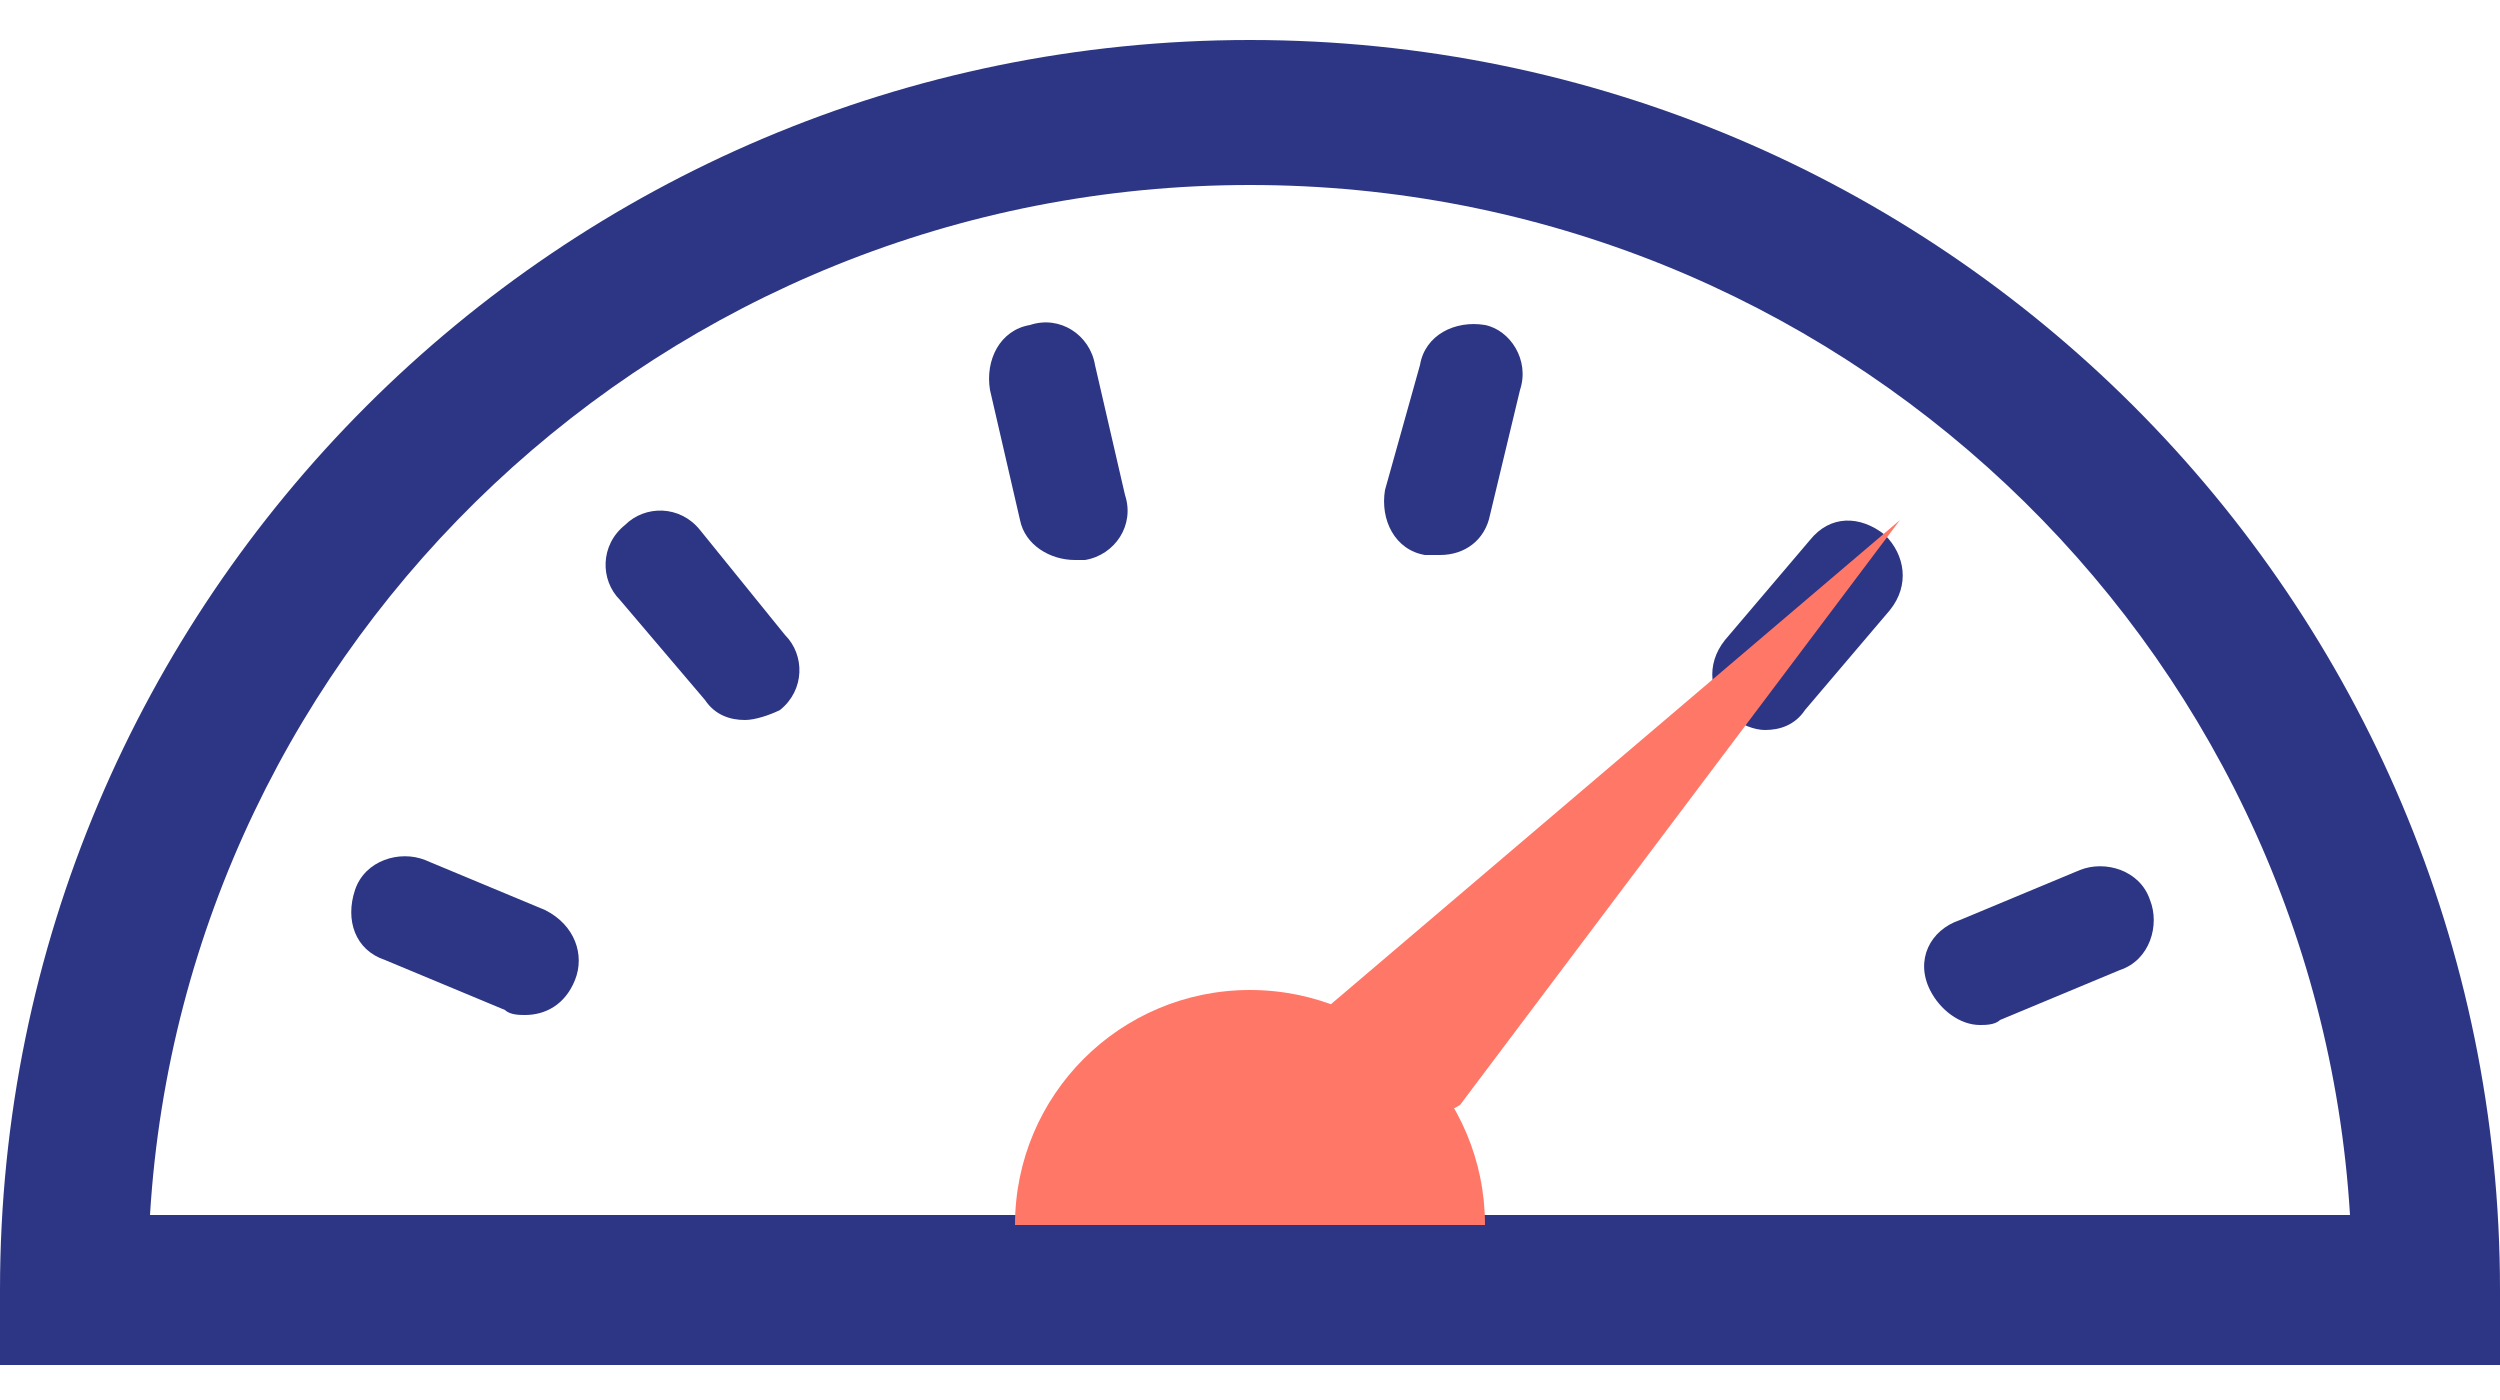 <?xml version="1.0" encoding="utf-8"?>
<!-- Generator: Adobe Illustrator 15.0.2, SVG Export Plug-In  -->
<!DOCTYPE svg PUBLIC "-//W3C//DTD SVG 1.0//EN" "http://www.w3.org/TR/2001/REC-SVG-20010904/DTD/svg10.dtd">
<svg version="1.0"
	 xmlns="http://www.w3.org/2000/svg" xmlns:xlink="http://www.w3.org/1999/xlink" xmlns:a="http://ns.adobe.com/AdobeSVGViewerExtensions/3.0/"
	 x="0px" y="0px" width="50px" height="28px" viewBox="0 -0.8 50 28" overflow="visible" enable-background="new 0 -0.8 50 28"
	 xml:space="preserve">
<defs>
</defs>
<path fill="#2C3684" d="M25,0C11.2,0,0,11.2,0,25v1.5h50V25C50,11.2,38.8,0,25,0z M3,23.5C3.7,12,13.3,2.9,25,2.9S46.3,12,47,23.5H3
	z"/>
<path fill="#2C3684" d="M10.9,17.4l-2.4-1c-0.5-0.2-1.2,0-1.4,0.6s0,1.2,0.6,1.4l2.4,1c0.1,0.1,0.3,0.1,0.4,0.1c0.4,0,0.8-0.2,1-0.7
	C11.7,18.3,11.5,17.7,10.9,17.4z"/>
<path fill="#2C3684" d="M14,9.8c-0.4-0.5-1.1-0.5-1.5-0.1c-0.5,0.4-0.5,1.1-0.1,1.5l1.7,2c0.2,0.3,0.5,0.4,0.8,0.4
	c0.2,0,0.5-0.1,0.7-0.2c0.5-0.4,0.5-1.1,0.1-1.5L14,9.8z"/>
<path fill="#2C3684" d="M21.9,6.5c-0.1-0.6-0.7-1-1.3-0.8c-0.6,0.1-0.9,0.7-0.8,1.3l0.6,2.6c0.1,0.5,0.6,0.8,1.1,0.8
	c0.1,0,0.2,0,0.2,0c0.6-0.1,1-0.7,0.8-1.3L21.9,6.5z"/>
<path fill="#2C3684" d="M29.7,5.7c-0.6-0.1-1.2,0.2-1.3,0.8L27.7,9c-0.1,0.6,0.2,1.2,0.8,1.3c0.1,0,0.2,0,0.3,0c0.5,0,0.9-0.3,1-0.8
	L30.4,7C30.6,6.4,30.2,5.8,29.7,5.7z"/>
<path fill="#2C3684" d="M36.2,10l-1.7,2c-0.4,0.5-0.3,1.1,0.1,1.5c0.2,0.2,0.5,0.3,0.7,0.3c0.3,0,0.6-0.1,0.8-0.4l1.7-2
	c0.4-0.5,0.3-1.1-0.1-1.5C37.2,9.5,36.6,9.5,36.2,10z"/>
<path fill="#2C3684" d="M38.6,19c0.2,0.4,0.6,0.7,1,0.7c0.1,0,0.3,0,0.4-0.1l2.4-1c0.6-0.2,0.8-0.9,0.6-1.4
	c-0.2-0.6-0.9-0.8-1.4-0.6l-2.4,1C38.6,17.8,38.3,18.4,38.6,19z"/>
<path fill="#FF7767" d="M29.7,23.7c0-2.6-2.1-4.7-4.7-4.7c-2.6,0-4.7,2.1-4.7,4.7"/>
<polygon fill="#FF7767" points="38,9.6 26.6,19.3 25,23.7 29.2,21.3 "/>
</svg>
